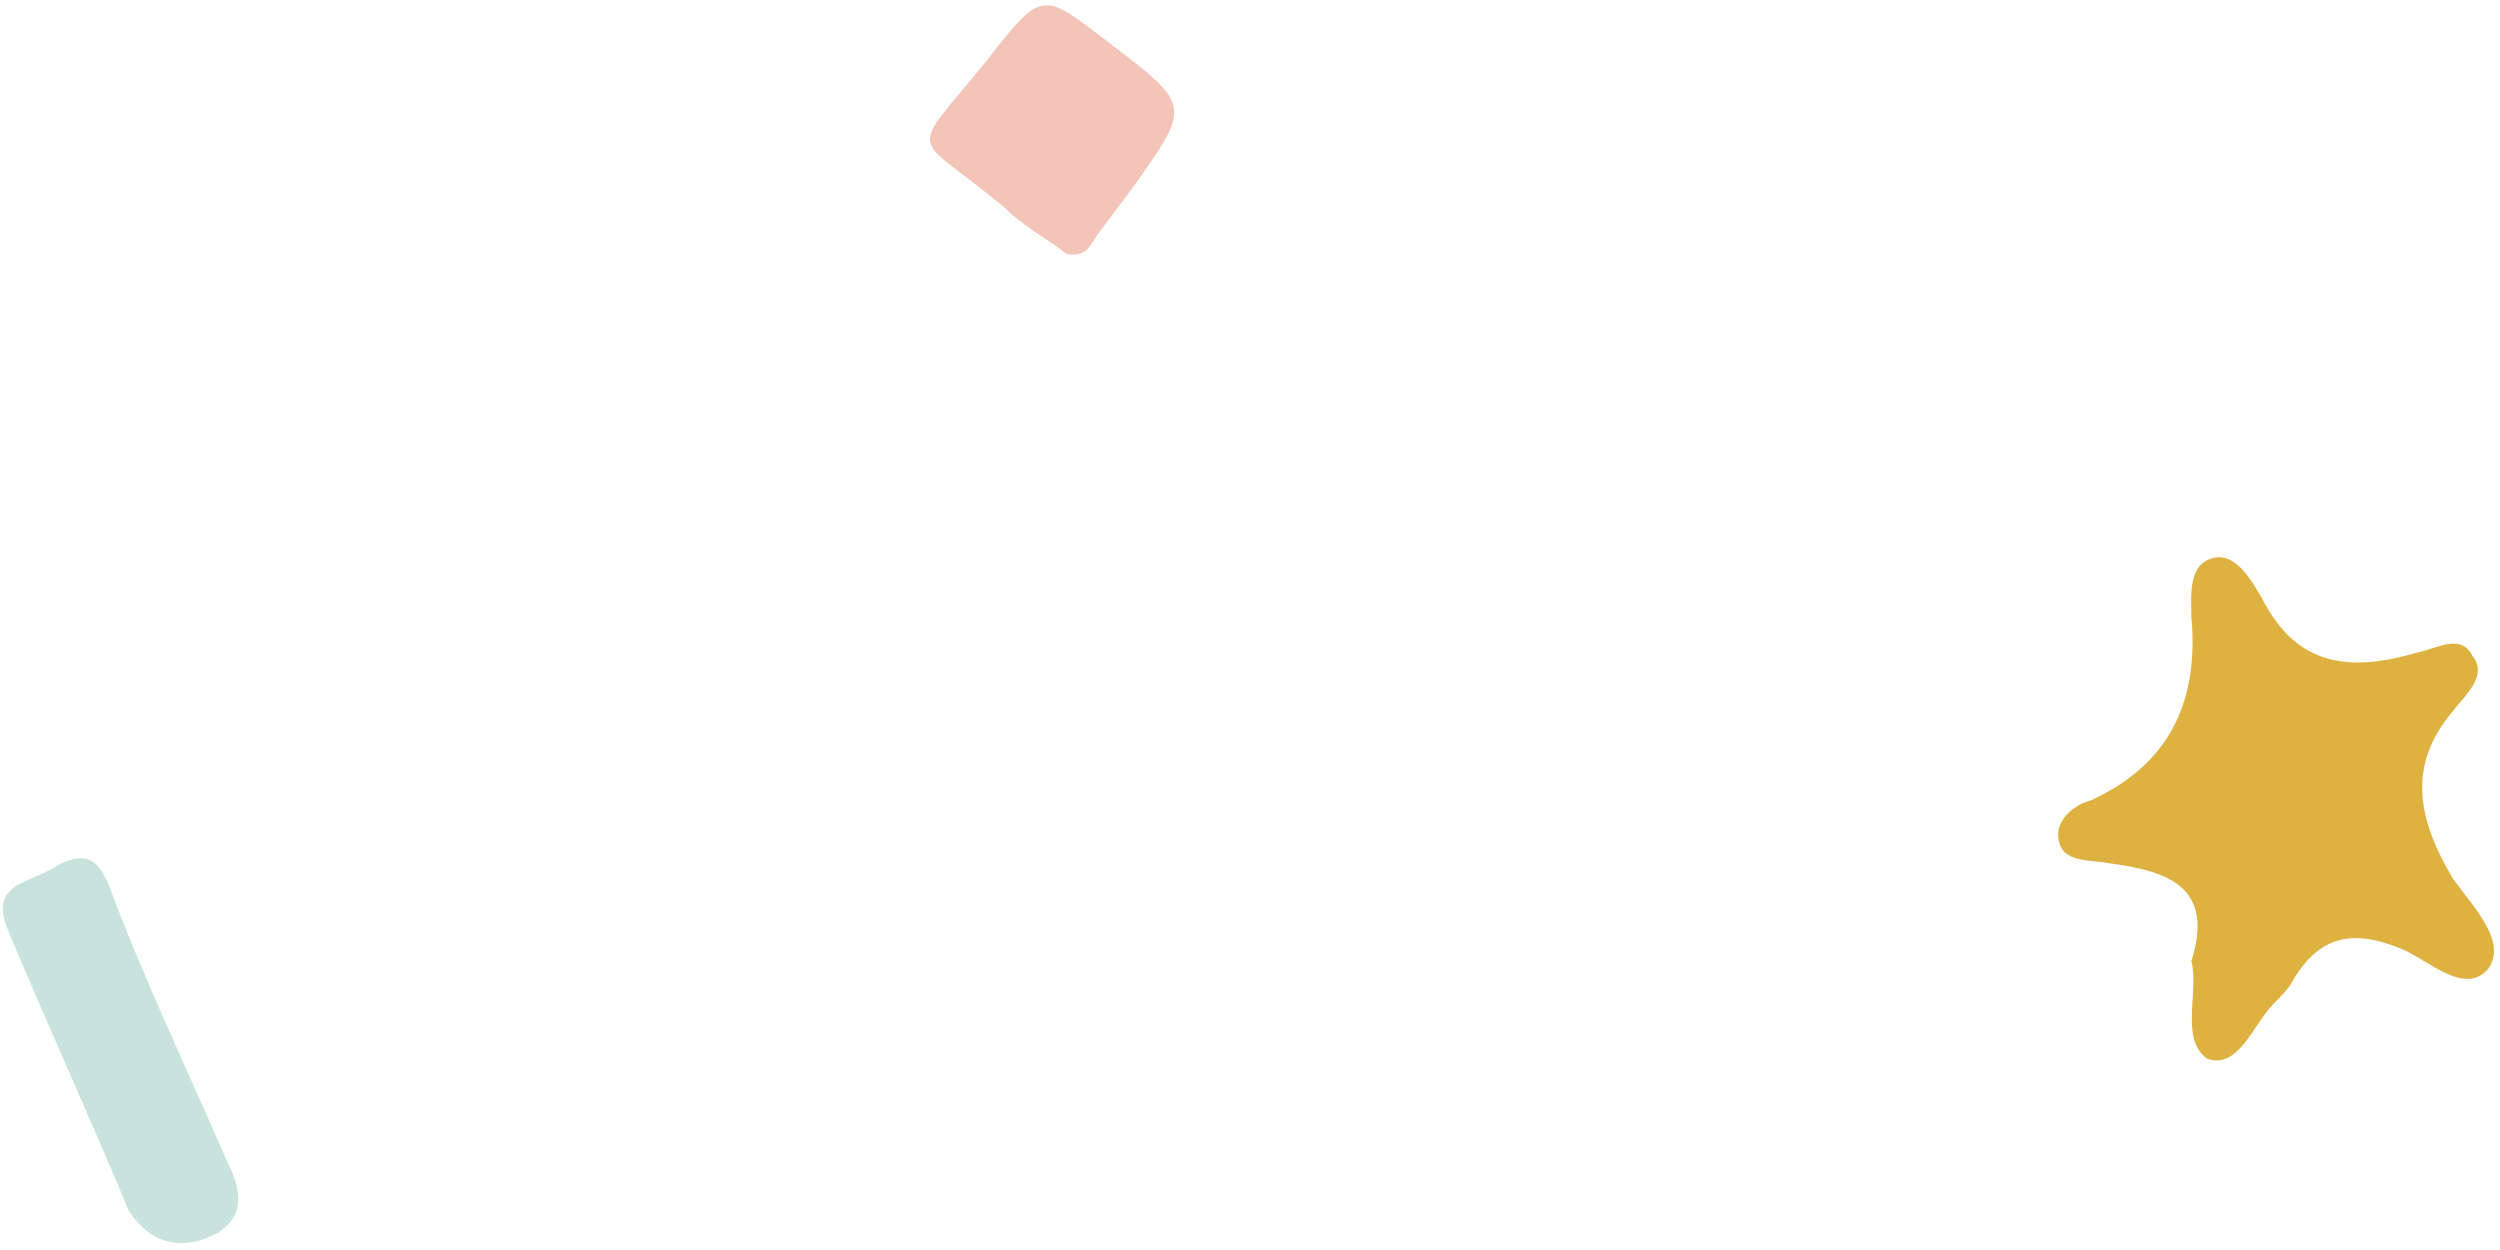 <?xml version="1.0" encoding="utf-8"?>
<!-- Generator: Adobe Illustrator 19.1.0, SVG Export Plug-In . SVG Version: 6.00 Build 0)  -->
<svg version="1.1" id="Layer_1" xmlns="http://www.w3.org/2000/svg" xmlns:xlink="http://www.w3.org/1999/xlink" x="0px" y="0px"
	 width="64px" height="32px" viewBox="0 0 64 32" style="enable-background:new 0 0 64 32;" xml:space="preserve">
<style type="text/css">
	.st0{fill:#DEB241;}
	.st1{fill:#F2C5B8;}
	.st2{fill:#C8E2DC;}
</style>
<path class="st0" d="M56.1,24.6c0.6-1.9-0.6-2.3-2.1-2.5c-0.5-0.1-1.2,0-1.3-0.6c-0.1-0.5,0.4-0.9,0.8-1c2-0.9,2.8-2.5,2.6-4.7
	c0-0.5-0.1-1.3,0.5-1.5s1,0.5,1.3,1c0.9,1.8,2.3,1.9,4,1.4c0.5-0.1,1.1-0.5,1.4,0.1c0.4,0.5-0.2,1-0.5,1.4c-1.2,1.4-0.9,2.8,0,4.3
	c0.5,0.7,1.4,1.6,0.9,2.3c-0.6,0.7-1.5-0.2-2.2-0.5c-1.2-0.5-2.1-0.4-2.8,0.8c-0.1,0.2-0.3,0.4-0.5,0.6c-0.5,0.5-0.9,1.7-1.7,1.4
	C55.8,26.6,56.3,25.4,56.1,24.6z"/>
<path class="st1" d="M27.3,6.5c-0.5-0.4-1.1-0.7-1.6-1.2c-2.4-2-2.5-1.2-0.4-3.8c1.4-1.8,1.4-1.7,3.1-0.4c2.1,1.6,2.1,1.6,0.6,3.7
	c-0.3,0.4-0.6,0.8-0.9,1.2C27.9,6.3,27.8,6.6,27.3,6.5z"/>
<path class="st2" d="M3.3,31c-1-2.4-2.1-4.8-3.1-7.2c-0.5-1.2,0.6-1.2,1.2-1.6c0.7-0.4,1.1-0.3,1.4,0.5c0.9,2.4,2,4.7,3,7
	c0.3,0.6,0.6,1.4-0.3,1.9C4.7,32,3.9,31.9,3.3,31z"/>
</svg>
